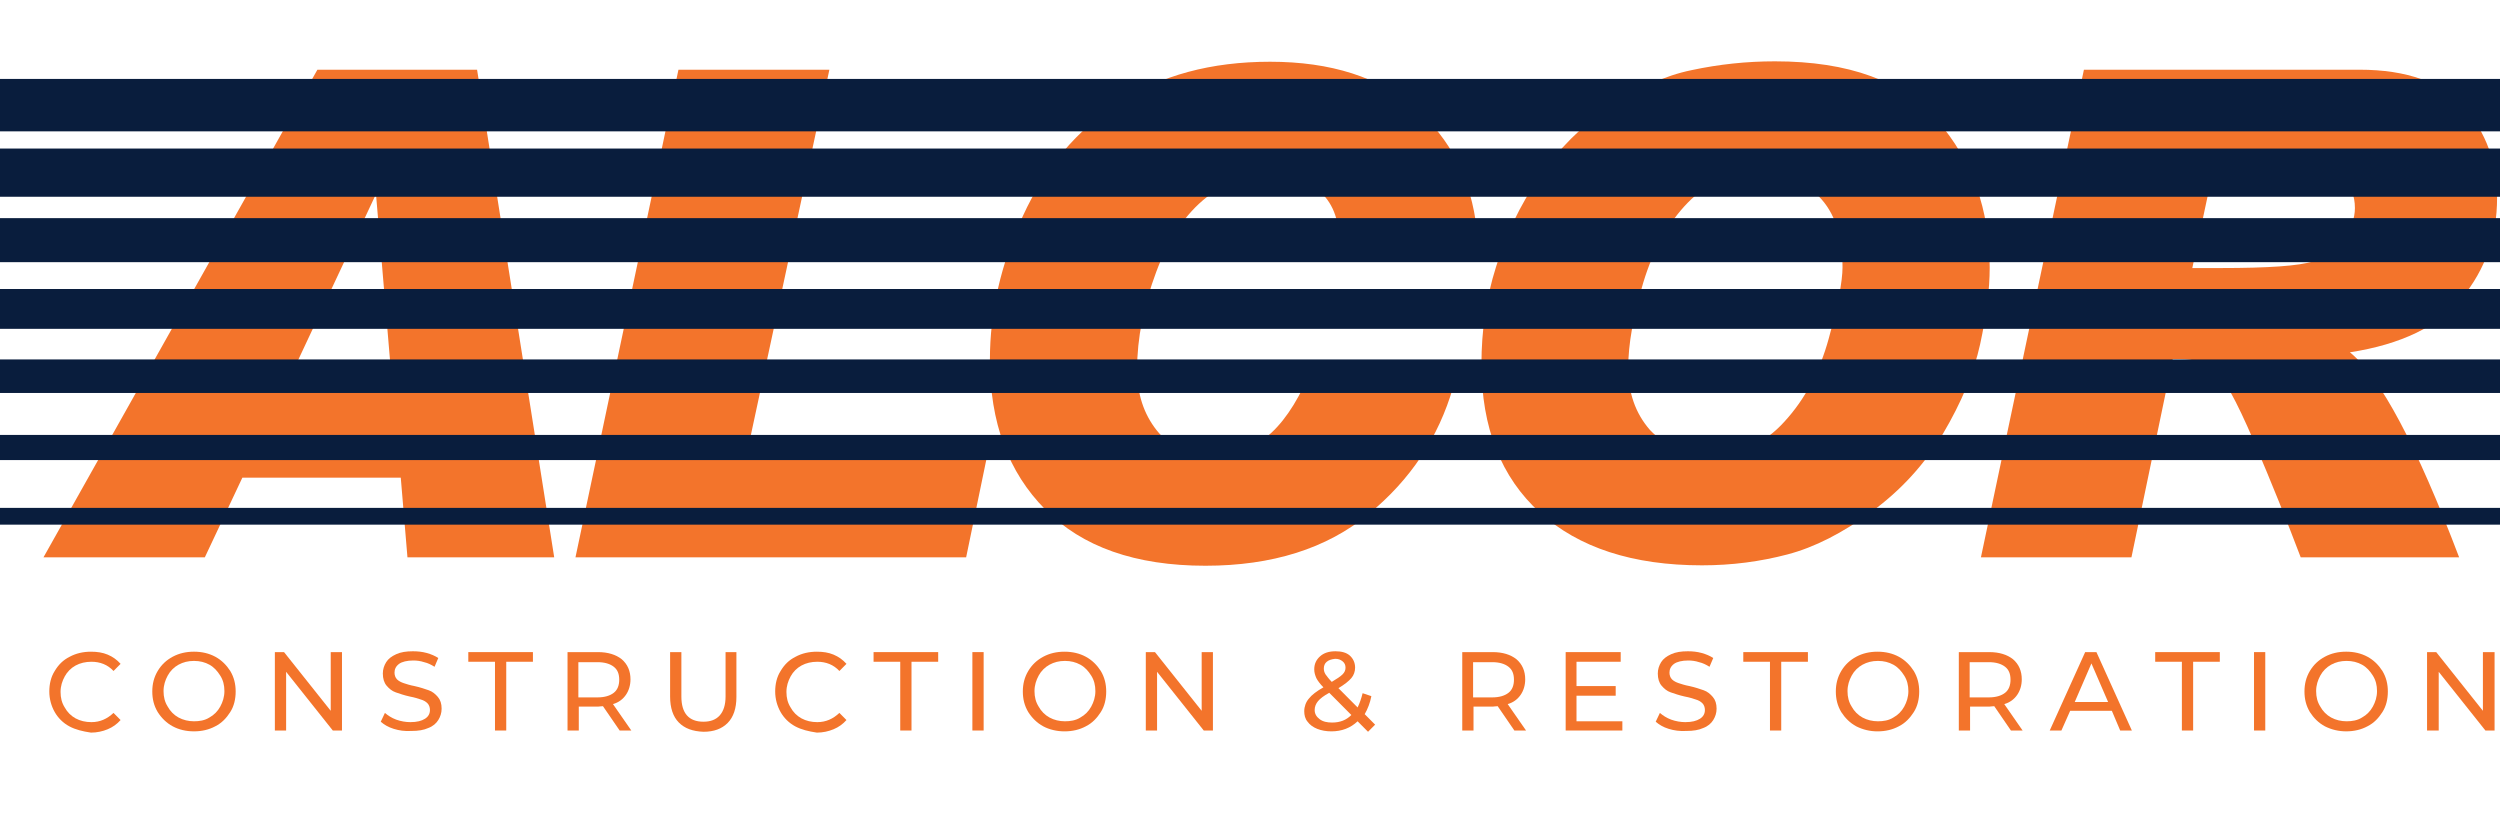 <svg width="165" height="55" viewBox="0 0 165 55" fill="none" xmlns="http://www.w3.org/2000/svg">
<g id="Alcor Construction and Restoration logo 2021 1" clip-path="url(#clip0_502_2784)">
<g id="Group">
<g id="Group_2">
<path id="Vector" d="M36.578 36.785H26.892L26.451 31.527H15.995L13.518 36.785H2.869L20.948 4.601H31.487L36.578 36.785ZM25.819 24.692L24.828 12.959H24.745L19.242 24.692H25.819Z" fill="#F3742B"/>
<path id="Vector_2" d="M65.389 28.927L63.765 36.786H37.981L44.778 4.602H54.739L49.511 28.927H65.389Z" fill="#F3742B"/>
<path id="Vector_3" d="M97.474 15.172L88.393 16.196V16.03C88.393 14.453 87.926 13.29 86.99 12.543C86.054 11.796 85.036 11.409 83.908 11.409C82.45 11.409 81.046 11.934 79.643 13.014C78.267 14.093 77.139 15.726 76.313 17.94C75.488 20.154 75.048 22.312 75.048 24.388C75.048 25.993 75.488 27.321 76.341 28.4C77.194 29.48 78.46 30.005 80.083 30.005C81.597 30.005 82.862 29.535 83.908 28.566C84.954 27.598 85.862 26.103 86.66 24.111L95.906 25.55C94.942 28.871 93.099 31.666 90.32 33.935C87.568 36.204 83.963 37.339 79.56 37.339C74.938 37.339 71.415 36.093 68.994 33.63C66.545 31.168 65.334 27.874 65.334 23.751C65.334 20.596 66.049 17.442 67.508 14.259C68.966 11.077 71.058 8.586 73.837 6.787C76.616 4.961 79.946 4.075 83.826 4.075C87.843 4.075 91.035 5.099 93.374 7.119C95.74 9.139 97.089 11.824 97.474 15.172Z" fill="#F3742B"/>
<path id="Vector_4" d="M117.148 4.048C122.019 4.048 125.596 5.349 127.88 7.978C130.164 10.607 131.32 13.844 131.32 17.663C131.32 19.13 131.1 20.818 130.687 22.727C130.274 24.609 129.449 26.574 128.238 28.622C127.027 30.642 125.459 32.358 123.532 33.769C121.606 35.181 119.763 36.121 117.974 36.592C116.185 37.062 114.314 37.312 112.333 37.312C107.765 37.312 104.188 36.149 101.629 33.825C99.07 31.5 97.776 28.235 97.776 24.028C97.776 21.842 98.079 19.683 98.74 17.608C99.372 15.532 100.308 13.568 101.574 11.713C102.84 9.859 104.38 8.31 106.224 7.064C108.068 5.819 109.884 4.989 111.645 4.629C113.461 4.242 115.277 4.048 117.148 4.048ZM112.938 30.006C114.837 30.006 116.461 29.286 117.781 27.819C119.102 26.38 120.093 24.554 120.698 22.34C121.304 20.126 121.606 18.576 121.606 17.636C121.606 15.56 121.083 14.01 120.038 12.959C118.992 11.907 117.671 11.381 116.048 11.381C114.232 11.381 112.691 12.046 111.397 13.374C110.104 14.702 109.113 16.473 108.453 18.66C107.793 20.873 107.462 22.727 107.462 24.277C107.462 25.91 107.93 27.266 108.893 28.373C109.911 29.452 111.26 30.006 112.938 30.006Z" fill="#F3742B"/>
<path id="Vector_5" d="M137.538 4.601H155.727C158.864 4.601 161.175 5.431 162.634 7.092C164.092 8.752 164.807 10.745 164.807 13.069C164.807 15.588 164.037 17.774 162.496 19.655C160.955 21.537 158.479 22.727 155.094 23.253C157.103 24.886 159.497 29.397 162.303 36.785H151.847C150.966 34.461 149.948 31.915 148.765 29.148C147.582 26.38 146.701 24.803 146.096 24.36C145.49 23.917 144.775 23.696 143.922 23.696H143.399L140.675 36.785H130.741L137.538 4.601ZM144.692 17.691H146.564C149.701 17.691 151.737 17.552 152.672 17.248C153.608 16.944 154.296 16.473 154.736 15.754C155.176 15.062 155.424 14.398 155.424 13.733C155.424 12.903 155.149 12.267 154.626 11.796C154.076 11.326 152.92 11.104 151.104 11.104H146.096L144.692 17.691Z" fill="#F3742B"/>
</g>
</g>
<path id="Vector_6" d="M177.163 5.209H-6.515V8.669H177.163V5.209Z" fill="#091D3D"/>
<path id="Vector_7" d="M177.163 9.804H-6.515V12.986H177.163V9.804Z" fill="#091D3D"/>
<path id="Vector_8" d="M177.163 14.397H-6.515V17.303H177.163V14.397Z" fill="#091D3D"/>
<path id="Vector_9" d="M177.163 19.074H-6.515V21.703H177.163V19.074Z" fill="#091D3D"/>
<path id="Vector_10" d="M177.163 23.723H-6.515V25.936H177.163V23.723Z" fill="#091D3D"/>
<path id="Vector_11" d="M177.163 28.705H-6.515V30.365H177.163V28.705Z" fill="#091D3D"/>
<path id="Vector_12" d="M177.163 33.52H-6.515V34.627H177.163V33.52Z" fill="#091D3D"/>
<g id="Group_3">
<g id="Group_4">
<path id="Vector_13" d="M4.575 47.938C4.162 47.716 3.832 47.384 3.612 46.997C3.391 46.609 3.254 46.139 3.254 45.641C3.254 45.143 3.364 44.672 3.612 44.285C3.859 43.87 4.162 43.565 4.602 43.344C5.015 43.122 5.483 43.012 6.006 43.012C6.418 43.012 6.776 43.067 7.106 43.205C7.437 43.344 7.712 43.538 7.959 43.814L7.492 44.285C7.106 43.87 6.611 43.676 6.033 43.676C5.648 43.676 5.29 43.759 4.987 43.925C4.685 44.091 4.437 44.34 4.272 44.645C4.107 44.949 3.997 45.281 3.997 45.668C3.997 46.056 4.079 46.388 4.272 46.692C4.437 46.997 4.685 47.246 4.987 47.412C5.29 47.578 5.648 47.661 6.033 47.661C6.611 47.661 7.079 47.44 7.492 47.052L7.959 47.523C7.712 47.799 7.437 47.993 7.106 48.131C6.776 48.27 6.391 48.353 6.006 48.353C5.455 48.27 4.987 48.159 4.575 47.938Z" fill="#F3742B"/>
<path id="Vector_14" d="M11.399 47.937C10.986 47.716 10.656 47.384 10.409 46.996C10.161 46.581 10.051 46.138 10.051 45.64C10.051 45.142 10.161 44.699 10.409 44.284C10.656 43.869 10.986 43.565 11.399 43.343C11.812 43.122 12.28 43.011 12.803 43.011C13.325 43.011 13.793 43.122 14.206 43.343C14.619 43.565 14.949 43.897 15.197 44.284C15.444 44.699 15.554 45.142 15.554 45.64C15.554 46.138 15.444 46.609 15.197 46.996C14.949 47.384 14.646 47.716 14.206 47.937C13.793 48.158 13.325 48.269 12.803 48.269C12.28 48.269 11.812 48.158 11.399 47.937ZM13.821 47.356C14.123 47.19 14.371 46.941 14.536 46.636C14.701 46.332 14.811 46 14.811 45.612C14.811 45.225 14.729 44.893 14.536 44.589C14.344 44.284 14.123 44.035 13.821 43.869C13.518 43.703 13.188 43.62 12.803 43.62C12.417 43.62 12.087 43.703 11.784 43.869C11.482 44.035 11.234 44.284 11.069 44.589C10.904 44.893 10.794 45.225 10.794 45.612C10.794 46 10.876 46.332 11.069 46.636C11.234 46.941 11.482 47.19 11.784 47.356C12.087 47.522 12.445 47.605 12.803 47.605C13.16 47.605 13.518 47.55 13.821 47.356Z" fill="#F3742B"/>
<path id="Vector_15" d="M22.571 43.039V48.214H21.965L18.884 44.34V48.214H18.141V43.039H18.746L21.828 46.913V43.039H22.571Z" fill="#F3742B"/>
<path id="Vector_16" d="M25.983 48.103C25.625 47.993 25.35 47.827 25.13 47.633L25.405 47.052C25.598 47.218 25.845 47.384 26.148 47.495C26.451 47.605 26.781 47.661 27.084 47.661C27.524 47.661 27.827 47.578 28.047 47.439C28.267 47.301 28.377 47.107 28.377 46.858C28.377 46.692 28.322 46.526 28.212 46.415C28.102 46.305 27.964 46.222 27.771 46.166C27.606 46.111 27.359 46.028 27.056 45.973C26.671 45.89 26.368 45.779 26.12 45.696C25.873 45.613 25.68 45.447 25.515 45.253C25.35 45.059 25.267 44.783 25.267 44.451C25.267 44.174 25.35 43.925 25.488 43.703C25.625 43.482 25.845 43.316 26.148 43.178C26.451 43.039 26.808 42.984 27.249 42.984C27.551 42.984 27.854 43.012 28.157 43.095C28.459 43.178 28.707 43.288 28.927 43.427L28.68 44.008C28.459 43.869 28.239 43.759 27.992 43.703C27.744 43.62 27.496 43.593 27.276 43.593C26.863 43.593 26.533 43.676 26.341 43.814C26.12 43.98 26.038 44.174 26.038 44.395C26.038 44.561 26.093 44.727 26.203 44.838C26.313 44.949 26.478 45.032 26.643 45.087C26.808 45.142 27.056 45.225 27.359 45.281C27.744 45.364 28.047 45.474 28.294 45.557C28.542 45.641 28.735 45.807 28.9 46C29.065 46.194 29.147 46.443 29.147 46.775C29.147 47.052 29.065 47.301 28.927 47.522C28.79 47.744 28.57 47.938 28.267 48.048C27.964 48.187 27.606 48.242 27.166 48.242C26.698 48.27 26.341 48.214 25.983 48.103Z" fill="#F3742B"/>
<path id="Vector_17" d="M32.669 43.676H30.908V43.039H35.173V43.676H33.412V48.214H32.669V43.676Z" fill="#F3742B"/>
<path id="Vector_18" d="M40.897 48.214L39.796 46.609C39.658 46.609 39.548 46.637 39.466 46.637H38.2V48.214H37.457V43.039H39.466C40.126 43.039 40.649 43.205 41.034 43.51C41.419 43.842 41.612 44.284 41.612 44.838C41.612 45.225 41.502 45.585 41.309 45.862C41.117 46.139 40.842 46.36 40.456 46.471L41.667 48.214H40.897ZM40.511 45.723C40.759 45.53 40.869 45.225 40.869 44.865C40.869 44.478 40.759 44.201 40.511 44.008C40.264 43.814 39.906 43.703 39.438 43.703H38.172V46.028H39.438C39.906 46.028 40.264 45.917 40.511 45.723Z" fill="#F3742B"/>
<path id="Vector_19" d="M44.805 47.688C44.42 47.301 44.227 46.72 44.227 45.972V43.039H44.971V45.972C44.971 47.079 45.466 47.633 46.429 47.633C46.897 47.633 47.254 47.495 47.502 47.218C47.75 46.941 47.887 46.526 47.887 45.972V43.039H48.603V46C48.603 46.747 48.41 47.328 48.025 47.716C47.64 48.103 47.117 48.297 46.429 48.297C45.714 48.269 45.191 48.076 44.805 47.688Z" fill="#F3742B"/>
<path id="Vector_20" d="M52.483 47.938C52.07 47.716 51.74 47.384 51.52 46.997C51.3 46.609 51.162 46.139 51.162 45.641C51.162 45.143 51.272 44.672 51.52 44.285C51.767 43.87 52.07 43.565 52.511 43.344C52.923 43.122 53.391 43.012 53.914 43.012C54.327 43.012 54.684 43.067 55.014 43.205C55.345 43.344 55.62 43.538 55.867 43.814L55.4 44.285C55.014 43.87 54.519 43.676 53.941 43.676C53.556 43.676 53.198 43.759 52.896 43.925C52.593 44.091 52.345 44.34 52.18 44.645C52.015 44.949 51.905 45.281 51.905 45.668C51.905 46.056 51.988 46.388 52.18 46.692C52.345 46.997 52.593 47.246 52.896 47.412C53.198 47.578 53.556 47.661 53.941 47.661C54.519 47.661 54.987 47.44 55.4 47.052L55.867 47.523C55.62 47.799 55.345 47.993 55.014 48.131C54.684 48.27 54.299 48.353 53.914 48.353C53.364 48.27 52.896 48.159 52.483 47.938Z" fill="#F3742B"/>
<path id="Vector_21" d="M59.416 43.676H57.655V43.039H61.92V43.676H60.159V48.214H59.416V43.676Z" fill="#F3742B"/>
<path id="Vector_22" d="M64.177 43.039H64.92V48.214H64.177V43.039Z" fill="#F3742B"/>
<path id="Vector_23" d="M68.855 47.938C68.442 47.716 68.112 47.384 67.865 46.997C67.617 46.582 67.507 46.139 67.507 45.641C67.507 45.143 67.617 44.7 67.865 44.285C68.112 43.87 68.442 43.565 68.855 43.344C69.268 43.122 69.736 43.012 70.259 43.012C70.781 43.012 71.249 43.122 71.662 43.344C72.075 43.565 72.405 43.897 72.653 44.285C72.9 44.7 73.01 45.143 73.01 45.641C73.01 46.139 72.9 46.609 72.653 46.997C72.405 47.384 72.102 47.716 71.662 47.938C71.249 48.159 70.781 48.27 70.259 48.27C69.763 48.27 69.268 48.159 68.855 47.938ZM71.304 47.356C71.607 47.19 71.855 46.941 72.02 46.637C72.185 46.333 72.295 46.001 72.295 45.613C72.295 45.226 72.212 44.894 72.02 44.589C71.827 44.285 71.607 44.036 71.304 43.87C71.001 43.704 70.671 43.62 70.286 43.62C69.901 43.62 69.571 43.704 69.268 43.87C68.965 44.036 68.718 44.285 68.552 44.589C68.387 44.894 68.277 45.226 68.277 45.613C68.277 46.001 68.36 46.333 68.552 46.637C68.718 46.941 68.965 47.19 69.268 47.356C69.571 47.523 69.928 47.605 70.286 47.605C70.644 47.605 71.001 47.55 71.304 47.356Z" fill="#F3742B"/>
<path id="Vector_24" d="M80.053 43.039V48.214H79.448L76.366 44.34V48.214H75.623V43.039H76.228L79.31 46.913V43.039H80.053Z" fill="#F3742B"/>
<path id="Vector_25" d="M90.29 48.297L89.602 47.605C89.135 48.048 88.557 48.27 87.869 48.27C87.538 48.27 87.208 48.214 86.933 48.103C86.658 47.993 86.438 47.827 86.3 47.633C86.135 47.439 86.08 47.19 86.08 46.941C86.08 46.637 86.19 46.332 86.383 46.111C86.575 45.862 86.906 45.613 87.346 45.364C87.126 45.142 86.961 44.921 86.878 44.755C86.796 44.561 86.74 44.395 86.74 44.174C86.74 43.814 86.878 43.537 87.126 43.316C87.373 43.095 87.704 42.984 88.144 42.984C88.529 42.984 88.859 43.067 89.079 43.261C89.3 43.454 89.437 43.731 89.437 44.063C89.437 44.312 89.355 44.561 89.189 44.755C89.024 44.949 88.749 45.17 88.337 45.419L89.602 46.692C89.74 46.415 89.85 46.083 89.933 45.751L90.51 45.945C90.428 46.388 90.263 46.803 90.07 47.135L90.758 47.827L90.29 48.297ZM89.189 47.19L87.731 45.724C87.373 45.917 87.126 46.111 86.988 46.277C86.851 46.443 86.768 46.637 86.768 46.858C86.768 47.107 86.878 47.301 87.098 47.467C87.318 47.633 87.594 47.688 87.924 47.688C88.447 47.688 88.859 47.522 89.189 47.19ZM87.566 43.676C87.428 43.786 87.373 43.953 87.373 44.118C87.373 44.257 87.401 44.368 87.483 44.506C87.566 44.617 87.704 44.81 87.896 45.004C88.226 44.81 88.474 44.644 88.612 44.506C88.749 44.368 88.804 44.229 88.804 44.063C88.804 43.897 88.749 43.759 88.612 43.648C88.474 43.537 88.337 43.482 88.116 43.482C87.869 43.51 87.704 43.565 87.566 43.676Z" fill="#F3742B"/>
<path id="Vector_26" d="M99.948 48.214L98.848 46.609C98.71 46.609 98.6 46.637 98.517 46.637H97.252V48.214H96.509V43.039H98.517C99.178 43.039 99.701 43.205 100.086 43.51C100.471 43.842 100.664 44.284 100.664 44.838C100.664 45.225 100.554 45.585 100.361 45.862C100.169 46.139 99.893 46.36 99.508 46.471L100.719 48.214H99.948ZM99.563 45.723C99.811 45.53 99.921 45.225 99.921 44.865C99.921 44.478 99.811 44.201 99.563 44.008C99.316 43.814 98.958 43.703 98.49 43.703H97.224V46.028H98.49C98.958 46.028 99.316 45.917 99.563 45.723Z" fill="#F3742B"/>
<path id="Vector_27" d="M107.076 47.578V48.214H103.334V43.039H106.966V43.676H104.049V45.281H106.636V45.917H104.049V47.605H107.076V47.578Z" fill="#F3742B"/>
<path id="Vector_28" d="M110.13 48.103C109.773 47.993 109.497 47.827 109.277 47.633L109.553 47.052C109.745 47.218 109.993 47.384 110.295 47.495C110.598 47.605 110.928 47.661 111.231 47.661C111.671 47.661 111.974 47.578 112.194 47.439C112.414 47.301 112.524 47.107 112.524 46.858C112.524 46.692 112.469 46.526 112.359 46.415C112.249 46.305 112.112 46.222 111.919 46.166C111.754 46.111 111.506 46.028 111.204 45.973C110.818 45.89 110.516 45.779 110.268 45.696C110.02 45.613 109.828 45.447 109.663 45.253C109.497 45.059 109.415 44.783 109.415 44.451C109.415 44.174 109.497 43.925 109.635 43.703C109.773 43.482 109.993 43.316 110.295 43.178C110.598 43.039 110.956 42.984 111.396 42.984C111.699 42.984 112.002 43.012 112.304 43.095C112.607 43.178 112.855 43.288 113.075 43.427L112.827 44.008C112.607 43.869 112.387 43.759 112.139 43.703C111.891 43.62 111.644 43.593 111.424 43.593C111.011 43.593 110.681 43.676 110.488 43.814C110.268 43.98 110.185 44.174 110.185 44.395C110.185 44.561 110.24 44.727 110.351 44.838C110.461 44.949 110.626 45.032 110.791 45.087C110.956 45.142 111.204 45.225 111.506 45.281C111.891 45.364 112.194 45.474 112.442 45.557C112.689 45.641 112.882 45.807 113.047 46C113.212 46.194 113.295 46.443 113.295 46.775C113.295 47.052 113.212 47.301 113.075 47.522C112.937 47.744 112.717 47.938 112.414 48.048C112.112 48.187 111.754 48.242 111.314 48.242C110.873 48.27 110.488 48.214 110.13 48.103Z" fill="#F3742B"/>
<path id="Vector_29" d="M116.818 43.676H115.057V43.039H119.322V43.676H117.561V48.214H116.818V43.676Z" fill="#F3742B"/>
<path id="Vector_30" d="M122.513 47.938C122.101 47.716 121.77 47.384 121.523 46.997C121.275 46.582 121.165 46.139 121.165 45.641C121.165 45.143 121.275 44.7 121.523 44.285C121.77 43.87 122.101 43.565 122.513 43.344C122.926 43.122 123.394 43.012 123.917 43.012C124.44 43.012 124.907 43.122 125.32 43.344C125.733 43.565 126.063 43.897 126.311 44.285C126.558 44.7 126.668 45.143 126.668 45.641C126.668 46.139 126.558 46.609 126.311 46.997C126.063 47.384 125.76 47.716 125.32 47.938C124.907 48.159 124.44 48.27 123.917 48.27C123.421 48.27 122.954 48.159 122.513 47.938ZM124.962 47.356C125.265 47.19 125.513 46.941 125.678 46.637C125.843 46.333 125.953 46.001 125.953 45.613C125.953 45.226 125.87 44.894 125.678 44.589C125.485 44.285 125.265 44.036 124.962 43.87C124.66 43.704 124.33 43.62 123.944 43.62C123.559 43.62 123.229 43.704 122.926 43.87C122.623 44.036 122.376 44.285 122.211 44.589C122.046 44.894 121.936 45.226 121.936 45.613C121.936 46.001 122.018 46.333 122.211 46.637C122.376 46.941 122.623 47.19 122.926 47.356C123.229 47.523 123.587 47.605 123.944 47.605C124.302 47.605 124.66 47.55 124.962 47.356Z" fill="#F3742B"/>
<path id="Vector_31" d="M132.722 48.214L131.621 46.609C131.484 46.609 131.374 46.637 131.291 46.637H130.025V48.214H129.282V43.039H131.291C131.951 43.039 132.474 43.205 132.859 43.51C133.245 43.842 133.437 44.284 133.437 44.838C133.437 45.225 133.327 45.585 133.135 45.862C132.942 46.139 132.667 46.36 132.282 46.471L133.492 48.214H132.722ZM132.337 45.723C132.584 45.53 132.694 45.225 132.694 44.865C132.694 44.478 132.584 44.201 132.337 44.008C132.089 43.814 131.731 43.703 131.263 43.703H129.998V46.028H131.263C131.731 46.028 132.089 45.917 132.337 45.723Z" fill="#F3742B"/>
<path id="Vector_32" d="M139.382 46.913H136.631L136.053 48.214H135.282L137.621 43.039H138.364L140.703 48.214H139.933L139.382 46.913ZM139.135 46.332L138.034 43.786L136.933 46.332H139.135Z" fill="#F3742B"/>
<path id="Vector_33" d="M144.004 43.676H142.243V43.039H146.508V43.676H144.747V48.214H144.004V43.676Z" fill="#F3742B"/>
<path id="Vector_34" d="M148.765 43.039H149.508V48.214H148.765V43.039Z" fill="#F3742B"/>
<path id="Vector_35" d="M153.443 47.937C153.03 47.716 152.7 47.384 152.452 46.996C152.205 46.581 152.095 46.138 152.095 45.64C152.095 45.142 152.205 44.699 152.452 44.284C152.7 43.869 153.03 43.565 153.443 43.343C153.856 43.122 154.324 43.011 154.846 43.011C155.369 43.011 155.837 43.122 156.25 43.343C156.663 43.565 156.993 43.897 157.24 44.284C157.488 44.699 157.598 45.142 157.598 45.64C157.598 46.138 157.488 46.609 157.24 46.996C156.993 47.384 156.69 47.716 156.25 47.937C155.837 48.158 155.369 48.269 154.846 48.269C154.351 48.269 153.883 48.158 153.443 47.937ZM155.892 47.356C156.195 47.19 156.442 46.941 156.608 46.636C156.773 46.332 156.883 46 156.883 45.612C156.883 45.225 156.8 44.893 156.608 44.589C156.415 44.284 156.195 44.035 155.892 43.869C155.589 43.703 155.259 43.62 154.874 43.62C154.489 43.62 154.159 43.703 153.856 43.869C153.553 44.035 153.305 44.284 153.14 44.589C152.975 44.893 152.865 45.225 152.865 45.612C152.865 46 152.948 46.332 153.14 46.636C153.305 46.941 153.553 47.19 153.856 47.356C154.159 47.522 154.516 47.605 154.874 47.605C155.232 47.605 155.589 47.55 155.892 47.356Z" fill="#F3742B"/>
<path id="Vector_36" d="M164.642 43.039V48.214H164.037L160.955 44.34V48.214H160.185V43.039H160.79L163.872 46.913V43.039H164.642Z" fill="#F3742B"/>
</g>
</g>
</g>
<defs>
<clipPath id="clip0_502_2784">
<rect width="165" height="55" fill="white"/>
</clipPath>
</defs>
</svg>
